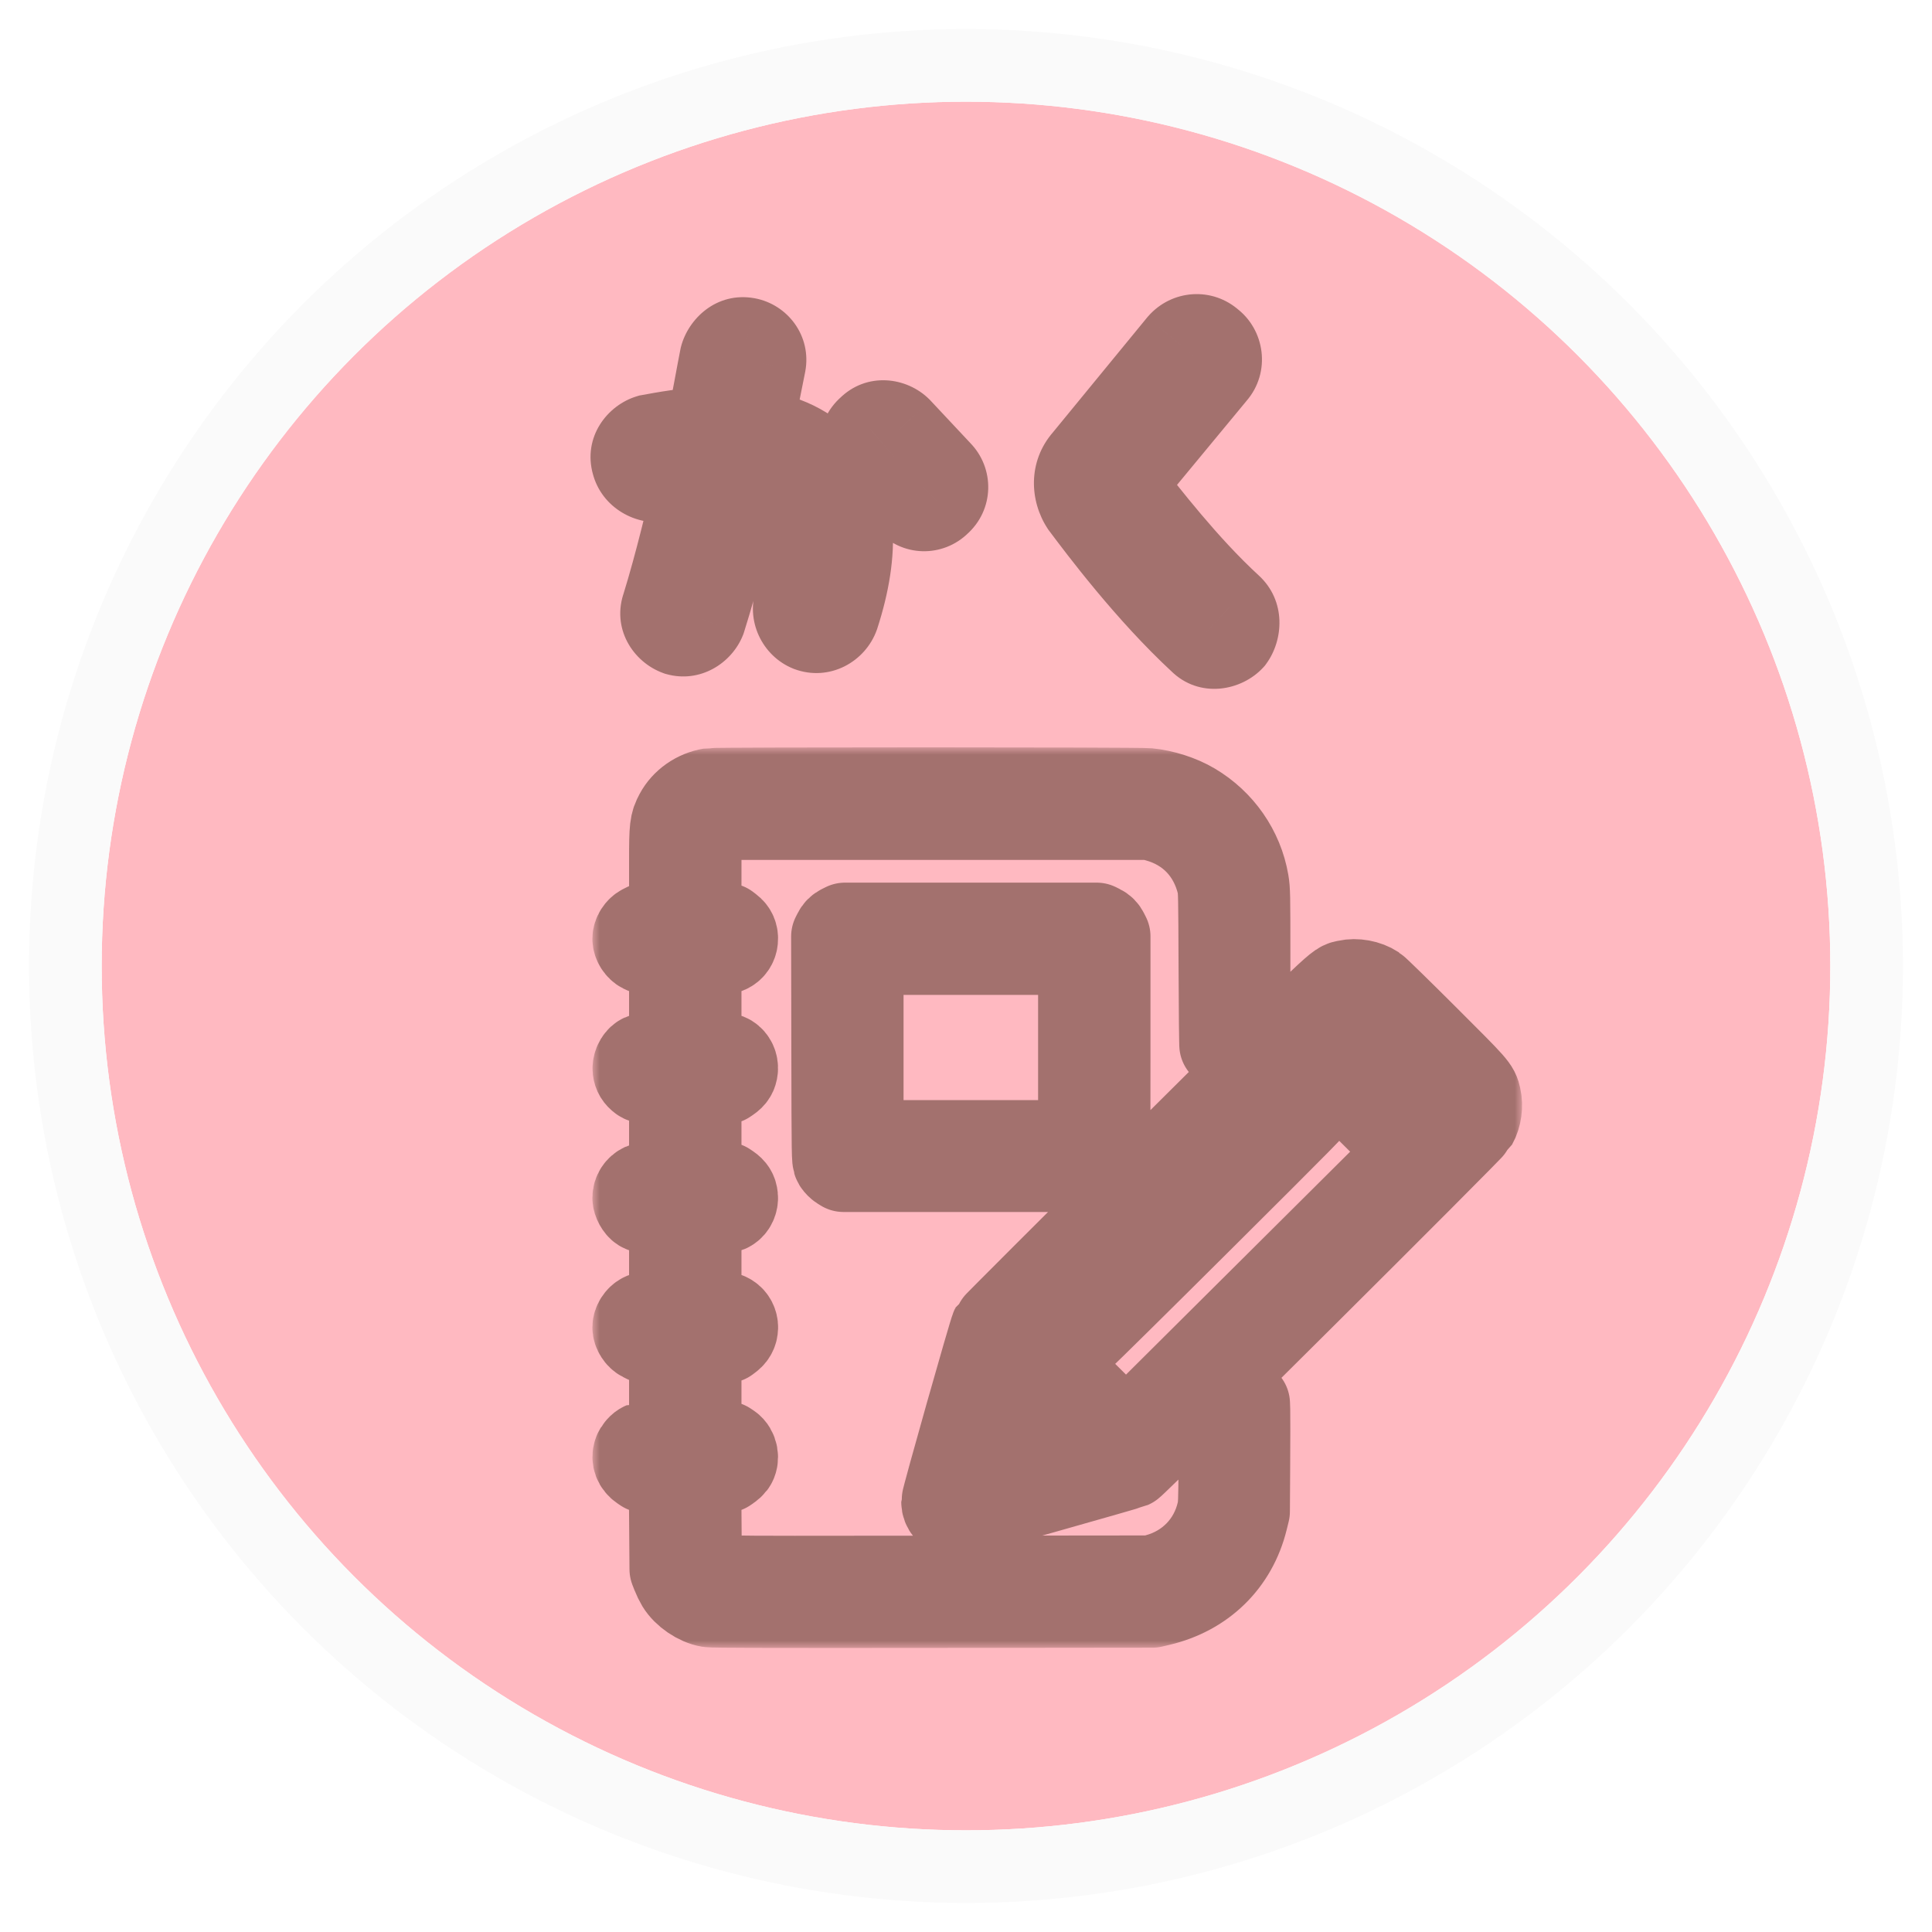 <svg width="133" height="133" viewBox="0 0 133 133" fill="none" xmlns="http://www.w3.org/2000/svg">
<g filter="url(#filter0_dd_152_645)">
<circle cx="66.5" cy="68.5" r="59.5" fill="#FFB9C1"/>
<circle cx="66.5" cy="68.5" r="62" stroke="#FAFAFA" stroke-width="5" stroke-linecap="round"/>
</g>
<path d="M51.541 29.746C53.485 29.962 55.375 30.637 56.725 32.122C58.75 34.282 59.02 37.792 57.535 42.355C57.265 43.111 56.455 43.516 55.726 43.246C55.051 42.976 54.646 42.166 54.916 41.41C55.726 38.737 56.185 35.686 54.646 34.012C53.836 33.121 52.486 32.662 51.001 32.527C50.245 35.767 49.381 39.385 48.355 42.625C48.085 43.3 47.356 43.705 46.681 43.516C45.925 43.246 45.52 42.49 45.79 41.761C46.681 38.872 47.491 35.497 48.166 32.527C47.221 32.581 46.276 32.716 45.466 32.932C44.71 33.067 43.9 32.581 43.711 31.852C43.495 31.096 43.981 30.367 44.71 30.151C45.736 29.962 47.221 29.692 48.841 29.611C49.246 27.532 49.57 25.696 49.786 24.616C49.975 23.887 50.65 23.347 51.406 23.482C52.135 23.617 52.621 24.292 52.486 25.021L51.541 29.746ZM64.636 32.581C65.176 33.121 65.176 34.012 64.555 34.552C64.015 35.092 63.151 35.092 62.611 34.471L59.83 31.582C59.29 30.961 59.29 30.097 59.911 29.557C60.451 29.017 61.315 29.071 61.855 29.611L64.636 32.581ZM77.38 33.607C78.811 35.416 81.565 39.007 84.616 41.815C85.21 42.355 85.21 43.3 84.751 43.921C84.211 44.515 83.266 44.596 82.726 44.056C79.081 40.681 75.841 36.361 74.626 34.741C74.005 33.796 74.005 32.581 74.761 31.717L81.295 23.752C81.835 23.131 82.726 23.077 83.32 23.617C83.941 24.076 84.076 25.021 83.536 25.642L77.461 32.986C77.326 33.202 77.245 33.391 77.38 33.607Z" fill="#FAFAFA"/>
<path d="M51.541 29.746L48.599 29.158L47.957 32.366L51.21 32.728L51.541 29.746ZM56.725 32.122L54.505 34.14L54.521 34.157L54.536 34.174L56.725 32.122ZM57.535 42.355L60.36 43.364L60.374 43.324L60.388 43.283L57.535 42.355ZM55.726 43.246L54.612 46.031L54.648 46.046L54.684 46.059L55.726 43.246ZM54.916 41.41L57.741 42.419L57.766 42.35L57.787 42.28L54.916 41.41ZM54.646 34.012L52.426 36.03L52.432 36.036L52.437 36.042L54.646 34.012ZM51.001 32.527L51.273 29.539L48.673 29.303L48.079 31.845L51.001 32.527ZM48.355 42.625L51.14 43.739L51.181 43.636L51.215 43.531L48.355 42.625ZM46.681 43.516L45.672 46.341L45.771 46.377L45.872 46.405L46.681 43.516ZM45.79 41.761L48.603 42.803L48.632 42.725L48.657 42.645L45.79 41.761ZM48.166 32.527L51.091 33.192L51.975 29.305L47.995 29.532L48.166 32.527ZM45.466 32.932L45.993 35.885L46.117 35.863L46.239 35.831L45.466 32.932ZM43.711 31.852L46.615 31.099L46.606 31.063L46.596 31.028L43.711 31.852ZM44.71 30.151L44.166 27.201L44.01 27.229L43.858 27.275L44.71 30.151ZM48.841 29.611L48.991 32.607L51.337 32.49L51.786 30.185L48.841 29.611ZM49.786 24.616L46.882 23.863L46.861 23.945L46.844 24.028L49.786 24.616ZM51.406 23.482L51.952 20.532L51.943 20.53L51.933 20.529L51.406 23.482ZM52.486 25.021L55.428 25.609L55.432 25.588L55.436 25.567L52.486 25.021ZM64.636 32.581L62.446 34.632L62.48 34.667L62.515 34.702L64.636 32.581ZM64.555 34.552L62.586 32.288L62.508 32.357L62.434 32.431L64.555 34.552ZM62.611 34.471L64.875 32.502L64.825 32.445L64.772 32.391L62.611 34.471ZM59.83 31.582L57.566 33.55L57.616 33.608L57.669 33.663L59.83 31.582ZM59.911 29.557L61.879 31.821L61.958 31.752L62.032 31.678L59.911 29.557ZM61.855 29.611L64.045 27.561L64.011 27.524L63.976 27.49L61.855 29.611ZM51.21 32.728C52.726 32.896 53.816 33.382 54.505 34.14L58.945 30.104C56.934 27.892 54.244 27.028 51.872 26.764L51.21 32.728ZM54.536 34.174C55.42 35.117 56.055 37.21 54.682 41.427L60.388 43.283C61.985 38.374 62.08 33.447 58.913 30.07L54.536 34.174ZM54.71 41.346C54.957 40.653 55.809 40.078 56.768 40.433L54.684 46.059C57.101 46.954 59.573 45.569 60.36 43.364L54.71 41.346ZM56.84 40.461C57.627 40.776 58.026 41.62 57.741 42.419L52.091 40.401C51.265 42.712 52.474 45.176 54.612 46.031L56.84 40.461ZM57.787 42.28C58.227 40.829 58.63 39.096 58.661 37.391C58.692 35.717 58.366 33.626 56.854 31.982L52.437 36.042C52.465 36.072 52.679 36.344 52.662 37.282C52.646 38.189 52.415 39.318 52.045 40.54L57.787 42.28ZM56.866 31.994C55.32 30.293 53.073 29.703 51.273 29.539L50.729 35.515C51.899 35.621 52.352 35.949 52.426 36.03L56.866 31.994ZM48.079 31.845C47.322 35.093 46.481 38.605 45.495 41.719L51.215 43.531C52.281 40.165 53.168 36.441 53.922 33.209L48.079 31.845ZM45.569 41.511C45.702 41.18 45.943 40.917 46.246 40.754C46.554 40.588 47 40.49 47.49 40.627L45.872 46.405C48.205 47.058 50.374 45.654 51.14 43.739L45.569 41.511ZM47.69 40.691C47.99 40.798 48.312 41.038 48.517 41.435C48.73 41.849 48.769 42.354 48.603 42.803L42.977 40.719C42.049 43.223 43.561 45.587 45.672 46.341L47.69 40.691ZM48.657 42.645C49.583 39.641 50.414 36.172 51.091 33.192L45.24 31.862C44.568 34.822 43.779 38.103 42.923 40.877L48.657 42.645ZM47.995 29.532C46.896 29.595 45.743 29.753 44.693 30.033L46.239 35.831C46.809 35.679 47.545 35.567 48.337 35.522L47.995 29.532ZM44.938 29.979C45.35 29.905 45.696 30.007 45.939 30.155C46.183 30.305 46.486 30.604 46.615 31.099L40.807 32.605C41.419 34.966 43.814 36.274 45.993 35.885L44.938 29.979ZM46.596 31.028C46.901 32.099 46.155 32.852 45.562 33.027L43.858 27.275C41.807 27.882 40.088 30.093 40.826 32.676L46.596 31.028ZM45.253 33.101C46.279 32.913 47.589 32.677 48.991 32.607L48.691 26.615C46.852 26.707 45.193 27.012 44.166 27.201L45.253 33.101ZM51.786 30.185C52.217 27.968 52.502 26.334 52.728 25.204L46.844 24.028C46.638 25.058 46.274 27.096 45.896 29.037L51.786 30.185ZM52.69 25.369C52.615 25.657 52.441 25.938 52.151 26.149C51.84 26.375 51.38 26.525 50.879 26.435L51.933 20.529C49.323 20.063 47.38 21.944 46.882 23.863L52.69 25.369ZM50.86 26.432C50.034 26.279 49.356 25.448 49.536 24.475L55.436 25.567C55.886 23.136 54.236 20.955 51.952 20.532L50.86 26.432ZM49.544 24.433L48.599 29.158L54.483 30.334L55.428 25.609L49.544 24.433ZM62.515 34.702C61.852 34.04 61.866 32.914 62.586 32.288L66.523 36.816C68.486 35.11 68.5 32.202 66.757 30.46L62.515 34.702ZM62.434 32.431C62.739 32.125 63.184 31.934 63.669 31.948C64.17 31.963 64.604 32.191 64.875 32.502L60.347 36.44C62.051 38.399 64.931 38.418 66.676 36.673L62.434 32.431ZM64.772 32.391L61.991 29.502L57.669 33.663L60.45 36.551L64.772 32.391ZM62.094 29.613C62.275 29.822 62.447 30.171 62.434 30.623C62.42 31.103 62.2 31.542 61.879 31.821L57.942 27.293C55.897 29.072 56.097 31.861 57.566 33.55L62.094 29.613ZM62.032 31.678C61.25 32.461 60.209 32.207 59.734 31.732L63.976 27.49C62.421 25.935 59.652 25.573 57.79 27.436L62.032 31.678ZM59.665 31.662L62.446 34.632L66.826 30.53L64.045 27.561L59.665 31.662ZM77.38 33.607L74.836 35.197L74.924 35.338L75.027 35.468L77.38 33.607ZM84.616 41.815L82.584 44.022L82.591 44.029L82.598 44.035L84.616 41.815ZM84.751 43.921L86.971 45.939L87.073 45.827L87.163 45.704L84.751 43.921ZM82.726 44.056L84.847 41.935L84.806 41.894L84.764 41.855L82.726 44.056ZM74.626 34.741L72.119 36.389L72.17 36.466L72.226 36.541L74.626 34.741ZM74.761 31.717L77.019 33.693L77.05 33.657L77.08 33.62L74.761 31.717ZM81.295 23.752L79.031 21.784L79.003 21.816L78.975 21.849L81.295 23.752ZM83.32 23.617L81.302 25.837L81.414 25.939L81.537 26.029L83.32 23.617ZM83.536 25.642L81.272 23.674L81.248 23.701L81.224 23.73L83.536 25.642ZM77.461 32.986L75.149 31.074L75.022 31.227L74.917 31.396L77.461 32.986ZM75.027 35.468C76.41 37.217 79.322 41.02 82.584 44.022L86.647 39.608C83.808 36.994 81.212 33.615 79.733 31.746L75.027 35.468ZM82.598 44.035C82.224 43.695 82.095 43.273 82.081 42.97C82.069 42.686 82.147 42.397 82.338 42.138L87.163 45.704C88.359 44.086 88.576 41.361 86.634 39.595L82.598 44.035ZM82.531 41.903C82.799 41.609 83.154 41.448 83.521 41.422C83.895 41.394 84.418 41.506 84.847 41.935L80.605 46.177C82.551 48.124 85.473 47.586 86.971 45.939L82.531 41.903ZM84.764 41.855C81.343 38.687 78.25 34.573 77.026 32.941L72.226 36.541C73.432 38.149 76.819 42.675 80.688 46.257L84.764 41.855ZM77.133 33.093C77.144 33.111 77.179 33.175 77.175 33.294C77.171 33.429 77.116 33.581 77.019 33.693L72.503 29.741C70.74 31.756 70.862 34.476 72.119 36.389L77.133 33.093ZM77.08 33.62L83.614 25.655L78.975 21.849L72.442 29.814L77.08 33.62ZM83.559 25.721C83.017 26.343 81.979 26.452 81.302 25.837L85.338 21.397C83.473 19.702 80.652 19.919 79.031 21.784L83.559 25.721ZM81.537 26.029C80.79 25.477 80.631 24.41 81.272 23.674L85.8 27.61C87.521 25.632 87.092 22.674 85.103 21.204L81.537 26.029ZM81.224 23.73L75.149 31.074L79.772 34.898L85.847 27.554L81.224 23.73ZM74.917 31.396C74.825 31.544 74.512 32.037 74.377 32.708C74.209 33.55 74.358 34.432 74.836 35.197L79.924 32.017C80.07 32.251 80.204 32.554 80.269 32.917C80.335 33.28 80.315 33.612 80.261 33.885C80.167 34.354 79.962 34.644 80.005 34.576L74.917 31.396Z" fill="#A3716E"/>
<mask id="path-5-outside-1_152_645" maskUnits="userSpaceOnUse" x="40.78" y="51.447" width="64" height="62" fill="black">
<rect fill="white" x="40.78" y="51.447" width="64" height="62"/>
<path fill-rule="evenodd" clip-rule="evenodd" d="M48.922 54.497C47.961 54.657 47.116 55.25 46.676 56.072C46.335 56.708 46.306 56.95 46.306 59.241V61.3H47.175H48.043L48.044 59.272C48.045 57.345 48.051 57.231 48.153 57.008C48.284 56.719 48.527 56.46 48.806 56.309L49.017 56.196H64.095H79.174L79.7 56.343C81.931 56.966 83.478 58.591 84.021 60.881C84.106 61.24 84.115 61.733 84.133 66.653C84.143 69.611 84.169 72.032 84.19 72.032C84.21 72.032 84.588 71.672 85.029 71.233L85.831 70.434V65.872C85.831 61.592 85.825 61.274 85.729 60.715C85.356 58.544 84.022 56.624 82.094 55.486C81.223 54.971 80.083 54.605 79.02 54.499C78.336 54.432 49.327 54.429 48.922 54.497ZM44.254 63.877C43.99 64.01 43.78 64.341 43.78 64.624C43.78 64.907 43.99 65.239 44.252 65.37C44.486 65.488 44.491 65.488 47.173 65.487C49.679 65.486 49.873 65.479 50.075 65.388C50.353 65.263 50.527 65.016 50.557 64.708C50.588 64.389 50.475 64.128 50.224 63.938L50.025 63.787L47.258 63.772L44.491 63.758L44.254 63.877ZM57.936 63.878C57.764 63.965 57.669 64.059 57.582 64.231L57.462 64.466L57.476 72.162C57.49 79.752 57.492 79.86 57.596 80.032C57.653 80.127 57.784 80.257 57.885 80.32L58.069 80.434H66.832H75.595L75.798 80.308C75.924 80.23 76.04 80.1 76.1 79.968C76.194 79.762 76.198 79.448 76.199 72.108L76.2 64.463L76.082 64.23C75.995 64.059 75.9 63.964 75.728 63.878L75.493 63.761H66.832H58.17L57.936 63.878ZM74.463 72.11V78.732H66.832H59.201V72.11V65.488H66.832H74.463V72.11ZM92.726 67.702C92.04 67.859 92.713 67.216 80.21 79.642C73.774 86.037 68.476 91.332 68.436 91.408C68.292 91.676 65.043 103.156 65.043 103.393C65.043 103.789 65.342 104.126 65.761 104.205C65.886 104.228 67.393 103.823 71.787 102.582C75.01 101.672 77.732 100.891 77.835 100.846C78.093 100.734 101.292 77.647 101.478 77.319C101.756 76.826 101.854 76.115 101.722 75.545C101.575 74.912 101.588 74.926 98.123 71.466C96.327 69.672 94.753 68.136 94.626 68.051C94.105 67.706 93.333 67.564 92.726 67.702ZM46.306 69.1V70.252H47.175H48.043V69.1V67.948H47.175H46.306V69.1ZM93.557 69.437C93.635 69.478 95.114 70.921 96.844 72.644C99.151 74.941 100.001 75.82 100.037 75.944C100.136 76.286 100.034 76.449 99.195 77.292L98.412 78.078L94.859 74.545L91.305 71.012L92.028 70.286C92.426 69.887 92.823 69.516 92.91 69.461C93.098 69.343 93.361 69.333 93.557 69.437ZM93.66 75.762L97.199 79.282L87.357 89.071L77.516 98.86L73.963 95.327L70.411 91.794L80.239 82.017C85.645 76.64 90.08 72.241 90.094 72.241C90.109 72.241 91.713 73.825 93.66 75.762ZM44.165 72.821C43.925 72.974 43.76 73.337 43.794 73.638C43.823 73.894 43.938 74.082 44.169 74.253C44.311 74.359 44.38 74.362 47.143 74.376L49.971 74.39L50.147 74.271C50.409 74.094 50.529 73.902 50.556 73.615C50.587 73.294 50.44 72.98 50.183 72.822C50.007 72.714 49.959 72.712 47.169 72.713C44.404 72.714 44.329 72.717 44.165 72.821ZM89.512 74.76C89.361 74.802 87.796 76.333 81.345 82.753C74.216 89.847 73.361 90.715 73.329 90.89C73.257 91.291 73.436 91.669 73.783 91.848C73.973 91.945 74.374 91.946 74.558 91.849C74.636 91.808 78.269 88.221 82.631 83.879C89.764 76.778 90.565 75.964 90.597 75.785C90.722 75.096 90.174 74.579 89.512 74.76ZM46.306 77.999V79.151H47.175H48.043V77.999V76.848H47.175H46.306V77.999ZM44.28 81.686C43.98 81.818 43.78 82.129 43.78 82.462C43.78 82.703 43.974 83.058 44.172 83.18C44.341 83.284 44.42 83.287 47.175 83.287C49.958 83.287 50.007 83.285 50.183 83.177C50.44 83.019 50.587 82.705 50.556 82.384C50.529 82.098 50.409 81.905 50.149 81.729L49.975 81.612L47.207 81.614C45.017 81.615 44.405 81.63 44.28 81.686ZM46.306 86.899V88.05H47.175H48.043V86.899V85.747H47.175H46.306V86.899ZM44.252 90.629C43.99 90.76 43.78 91.092 43.78 91.375C43.78 91.659 43.99 91.989 44.254 92.122L44.491 92.241L47.258 92.227L50.025 92.212L50.224 92.061C50.739 91.67 50.657 90.874 50.075 90.611C49.873 90.52 49.679 90.513 47.173 90.512C44.491 90.511 44.486 90.511 44.252 90.629ZM72.742 96.573L75.837 99.651L73.558 100.292C72.305 100.644 71.255 100.931 71.226 100.93C71.197 100.929 70.526 100.284 69.735 99.497L68.296 98.065L68.946 95.781C69.303 94.524 69.607 93.496 69.621 93.495C69.636 93.495 71.04 94.88 72.742 96.573ZM46.306 95.85V97.002H47.175H48.043V95.85V94.699H47.175H46.306V95.85ZM84.979 97.459L84.153 98.285L84.132 100.954C84.112 103.41 84.102 103.662 84.003 104.095C83.497 106.308 81.867 107.992 79.654 108.586L79.226 108.701L64.174 108.716C47.408 108.733 48.888 108.765 48.478 108.37C48.064 107.969 48.071 108.017 48.055 105.679L48.04 103.598H47.17H46.3L46.317 105.81L46.334 108.022L46.472 108.375C46.547 108.569 46.689 108.86 46.787 109.021C47.185 109.679 48.062 110.275 48.814 110.4C49.08 110.443 53.158 110.455 64.253 110.443L79.331 110.427L79.817 110.312C82.801 109.609 84.942 107.516 85.661 104.599L85.798 104.043L85.817 100.797C85.828 99.012 85.829 97.345 85.821 97.093L85.805 96.634L84.979 97.459ZM44.28 99.512C44.11 99.581 43.895 99.824 43.829 100.023C43.704 100.402 43.844 100.778 44.201 101.02L44.375 101.138H47.175H49.975L50.149 101.02C50.245 100.955 50.368 100.841 50.424 100.767C50.674 100.431 50.565 99.832 50.21 99.592L50.019 99.463L47.202 99.466C45.653 99.468 44.338 99.488 44.28 99.512Z"/>
</mask>
<path fill-rule="evenodd" clip-rule="evenodd" d="M48.922 54.497C47.961 54.657 47.116 55.25 46.676 56.072C46.335 56.708 46.306 56.95 46.306 59.241V61.3H47.175H48.043L48.044 59.272C48.045 57.345 48.051 57.231 48.153 57.008C48.284 56.719 48.527 56.46 48.806 56.309L49.017 56.196H64.095H79.174L79.7 56.343C81.931 56.966 83.478 58.591 84.021 60.881C84.106 61.24 84.115 61.733 84.133 66.653C84.143 69.611 84.169 72.032 84.19 72.032C84.21 72.032 84.588 71.672 85.029 71.233L85.831 70.434V65.872C85.831 61.592 85.825 61.274 85.729 60.715C85.356 58.544 84.022 56.624 82.094 55.486C81.223 54.971 80.083 54.605 79.02 54.499C78.336 54.432 49.327 54.429 48.922 54.497ZM44.254 63.877C43.99 64.01 43.78 64.341 43.78 64.624C43.78 64.907 43.99 65.239 44.252 65.37C44.486 65.488 44.491 65.488 47.173 65.487C49.679 65.486 49.873 65.479 50.075 65.388C50.353 65.263 50.527 65.016 50.557 64.708C50.588 64.389 50.475 64.128 50.224 63.938L50.025 63.787L47.258 63.772L44.491 63.758L44.254 63.877ZM57.936 63.878C57.764 63.965 57.669 64.059 57.582 64.231L57.462 64.466L57.476 72.162C57.49 79.752 57.492 79.86 57.596 80.032C57.653 80.127 57.784 80.257 57.885 80.32L58.069 80.434H66.832H75.595L75.798 80.308C75.924 80.23 76.04 80.1 76.1 79.968C76.194 79.762 76.198 79.448 76.199 72.108L76.2 64.463L76.082 64.23C75.995 64.059 75.9 63.964 75.728 63.878L75.493 63.761H66.832H58.17L57.936 63.878ZM74.463 72.11V78.732H66.832H59.201V72.11V65.488H66.832H74.463V72.11ZM92.726 67.702C92.04 67.859 92.713 67.216 80.21 79.642C73.774 86.037 68.476 91.332 68.436 91.408C68.292 91.676 65.043 103.156 65.043 103.393C65.043 103.789 65.342 104.126 65.761 104.205C65.886 104.228 67.393 103.823 71.787 102.582C75.01 101.672 77.732 100.891 77.835 100.846C78.093 100.734 101.292 77.647 101.478 77.319C101.756 76.826 101.854 76.115 101.722 75.545C101.575 74.912 101.588 74.926 98.123 71.466C96.327 69.672 94.753 68.136 94.626 68.051C94.105 67.706 93.333 67.564 92.726 67.702ZM46.306 69.1V70.252H47.175H48.043V69.1V67.948H47.175H46.306V69.1ZM93.557 69.437C93.635 69.478 95.114 70.921 96.844 72.644C99.151 74.941 100.001 75.82 100.037 75.944C100.136 76.286 100.034 76.449 99.195 77.292L98.412 78.078L94.859 74.545L91.305 71.012L92.028 70.286C92.426 69.887 92.823 69.516 92.91 69.461C93.098 69.343 93.361 69.333 93.557 69.437ZM93.66 75.762L97.199 79.282L87.357 89.071L77.516 98.86L73.963 95.327L70.411 91.794L80.239 82.017C85.645 76.64 90.08 72.241 90.094 72.241C90.109 72.241 91.713 73.825 93.66 75.762ZM44.165 72.821C43.925 72.974 43.76 73.337 43.794 73.638C43.823 73.894 43.938 74.082 44.169 74.253C44.311 74.359 44.38 74.362 47.143 74.376L49.971 74.39L50.147 74.271C50.409 74.094 50.529 73.902 50.556 73.615C50.587 73.294 50.44 72.98 50.183 72.822C50.007 72.714 49.959 72.712 47.169 72.713C44.404 72.714 44.329 72.717 44.165 72.821ZM89.512 74.76C89.361 74.802 87.796 76.333 81.345 82.753C74.216 89.847 73.361 90.715 73.329 90.89C73.257 91.291 73.436 91.669 73.783 91.848C73.973 91.945 74.374 91.946 74.558 91.849C74.636 91.808 78.269 88.221 82.631 83.879C89.764 76.778 90.565 75.964 90.597 75.785C90.722 75.096 90.174 74.579 89.512 74.76ZM46.306 77.999V79.151H47.175H48.043V77.999V76.848H47.175H46.306V77.999ZM44.28 81.686C43.98 81.818 43.78 82.129 43.78 82.462C43.78 82.703 43.974 83.058 44.172 83.18C44.341 83.284 44.42 83.287 47.175 83.287C49.958 83.287 50.007 83.285 50.183 83.177C50.44 83.019 50.587 82.705 50.556 82.384C50.529 82.098 50.409 81.905 50.149 81.729L49.975 81.612L47.207 81.614C45.017 81.615 44.405 81.63 44.28 81.686ZM46.306 86.899V88.05H47.175H48.043V86.899V85.747H47.175H46.306V86.899ZM44.252 90.629C43.99 90.76 43.78 91.092 43.78 91.375C43.78 91.659 43.99 91.989 44.254 92.122L44.491 92.241L47.258 92.227L50.025 92.212L50.224 92.061C50.739 91.67 50.657 90.874 50.075 90.611C49.873 90.52 49.679 90.513 47.173 90.512C44.491 90.511 44.486 90.511 44.252 90.629ZM72.742 96.573L75.837 99.651L73.558 100.292C72.305 100.644 71.255 100.931 71.226 100.93C71.197 100.929 70.526 100.284 69.735 99.497L68.296 98.065L68.946 95.781C69.303 94.524 69.607 93.496 69.621 93.495C69.636 93.495 71.04 94.88 72.742 96.573ZM46.306 95.85V97.002H47.175H48.043V95.85V94.699H47.175H46.306V95.85ZM84.979 97.459L84.153 98.285L84.132 100.954C84.112 103.41 84.102 103.662 84.003 104.095C83.497 106.308 81.867 107.992 79.654 108.586L79.226 108.701L64.174 108.716C47.408 108.733 48.888 108.765 48.478 108.37C48.064 107.969 48.071 108.017 48.055 105.679L48.04 103.598H47.17H46.3L46.317 105.81L46.334 108.022L46.472 108.375C46.547 108.569 46.689 108.86 46.787 109.021C47.185 109.679 48.062 110.275 48.814 110.4C49.08 110.443 53.158 110.455 64.253 110.443L79.331 110.427L79.817 110.312C82.801 109.609 84.942 107.516 85.661 104.599L85.798 104.043L85.817 100.797C85.828 99.012 85.829 97.345 85.821 97.093L85.805 96.634L84.979 97.459ZM44.28 99.512C44.11 99.581 43.895 99.824 43.829 100.023C43.704 100.402 43.844 100.778 44.201 101.02L44.375 101.138H47.175H49.975L50.149 101.02C50.245 100.955 50.368 100.841 50.424 100.767C50.674 100.431 50.565 99.832 50.21 99.592L50.019 99.463L47.202 99.466C45.653 99.468 44.338 99.488 44.28 99.512Z" fill="#FAFAFA"/>
<path fill-rule="evenodd" clip-rule="evenodd" d="M48.922 54.497C47.961 54.657 47.116 55.25 46.676 56.072C46.335 56.708 46.306 56.95 46.306 59.241V61.3H47.175H48.043L48.044 59.272C48.045 57.345 48.051 57.231 48.153 57.008C48.284 56.719 48.527 56.46 48.806 56.309L49.017 56.196H64.095H79.174L79.7 56.343C81.931 56.966 83.478 58.591 84.021 60.881C84.106 61.24 84.115 61.733 84.133 66.653C84.143 69.611 84.169 72.032 84.19 72.032C84.21 72.032 84.588 71.672 85.029 71.233L85.831 70.434V65.872C85.831 61.592 85.825 61.274 85.729 60.715C85.356 58.544 84.022 56.624 82.094 55.486C81.223 54.971 80.083 54.605 79.02 54.499C78.336 54.432 49.327 54.429 48.922 54.497ZM44.254 63.877C43.99 64.01 43.78 64.341 43.78 64.624C43.78 64.907 43.99 65.239 44.252 65.37C44.486 65.488 44.491 65.488 47.173 65.487C49.679 65.486 49.873 65.479 50.075 65.388C50.353 65.263 50.527 65.016 50.557 64.708C50.588 64.389 50.475 64.128 50.224 63.938L50.025 63.787L47.258 63.772L44.491 63.758L44.254 63.877ZM57.936 63.878C57.764 63.965 57.669 64.059 57.582 64.231L57.462 64.466L57.476 72.162C57.49 79.752 57.492 79.86 57.596 80.032C57.653 80.127 57.784 80.257 57.885 80.32L58.069 80.434H66.832H75.595L75.798 80.308C75.924 80.23 76.04 80.1 76.1 79.968C76.194 79.762 76.198 79.448 76.199 72.108L76.2 64.463L76.082 64.23C75.995 64.059 75.9 63.964 75.728 63.878L75.493 63.761H66.832H58.17L57.936 63.878ZM74.463 72.11V78.732H66.832H59.201V72.11V65.488H66.832H74.463V72.11ZM92.726 67.702C92.04 67.859 92.713 67.216 80.21 79.642C73.774 86.037 68.476 91.332 68.436 91.408C68.292 91.676 65.043 103.156 65.043 103.393C65.043 103.789 65.342 104.126 65.761 104.205C65.886 104.228 67.393 103.823 71.787 102.582C75.01 101.672 77.732 100.891 77.835 100.846C78.093 100.734 101.292 77.647 101.478 77.319C101.756 76.826 101.854 76.115 101.722 75.545C101.575 74.912 101.588 74.926 98.123 71.466C96.327 69.672 94.753 68.136 94.626 68.051C94.105 67.706 93.333 67.564 92.726 67.702ZM46.306 69.1V70.252H47.175H48.043V69.1V67.948H47.175H46.306V69.1ZM93.557 69.437C93.635 69.478 95.114 70.921 96.844 72.644C99.151 74.941 100.001 75.82 100.037 75.944C100.136 76.286 100.034 76.449 99.195 77.292L98.412 78.078L94.859 74.545L91.305 71.012L92.028 70.286C92.426 69.887 92.823 69.516 92.91 69.461C93.098 69.343 93.361 69.333 93.557 69.437ZM93.66 75.762L97.199 79.282L87.357 89.071L77.516 98.86L73.963 95.327L70.411 91.794L80.239 82.017C85.645 76.64 90.08 72.241 90.094 72.241C90.109 72.241 91.713 73.825 93.66 75.762ZM44.165 72.821C43.925 72.974 43.76 73.337 43.794 73.638C43.823 73.894 43.938 74.082 44.169 74.253C44.311 74.359 44.38 74.362 47.143 74.376L49.971 74.39L50.147 74.271C50.409 74.094 50.529 73.902 50.556 73.615C50.587 73.294 50.44 72.98 50.183 72.822C50.007 72.714 49.959 72.712 47.169 72.713C44.404 72.714 44.329 72.717 44.165 72.821ZM89.512 74.76C89.361 74.802 87.796 76.333 81.345 82.753C74.216 89.847 73.361 90.715 73.329 90.89C73.257 91.291 73.436 91.669 73.783 91.848C73.973 91.945 74.374 91.946 74.558 91.849C74.636 91.808 78.269 88.221 82.631 83.879C89.764 76.778 90.565 75.964 90.597 75.785C90.722 75.096 90.174 74.579 89.512 74.76ZM46.306 77.999V79.151H47.175H48.043V77.999V76.848H47.175H46.306V77.999ZM44.28 81.686C43.98 81.818 43.78 82.129 43.78 82.462C43.78 82.703 43.974 83.058 44.172 83.18C44.341 83.284 44.42 83.287 47.175 83.287C49.958 83.287 50.007 83.285 50.183 83.177C50.44 83.019 50.587 82.705 50.556 82.384C50.529 82.098 50.409 81.905 50.149 81.729L49.975 81.612L47.207 81.614C45.017 81.615 44.405 81.63 44.28 81.686ZM46.306 86.899V88.05H47.175H48.043V86.899V85.747H47.175H46.306V86.899ZM44.252 90.629C43.99 90.76 43.78 91.092 43.78 91.375C43.78 91.659 43.99 91.989 44.254 92.122L44.491 92.241L47.258 92.227L50.025 92.212L50.224 92.061C50.739 91.67 50.657 90.874 50.075 90.611C49.873 90.52 49.679 90.513 47.173 90.512C44.491 90.511 44.486 90.511 44.252 90.629ZM72.742 96.573L75.837 99.651L73.558 100.292C72.305 100.644 71.255 100.931 71.226 100.93C71.197 100.929 70.526 100.284 69.735 99.497L68.296 98.065L68.946 95.781C69.303 94.524 69.607 93.496 69.621 93.495C69.636 93.495 71.04 94.88 72.742 96.573ZM46.306 95.85V97.002H47.175H48.043V95.85V94.699H47.175H46.306V95.85ZM84.979 97.459L84.153 98.285L84.132 100.954C84.112 103.41 84.102 103.662 84.003 104.095C83.497 106.308 81.867 107.992 79.654 108.586L79.226 108.701L64.174 108.716C47.408 108.733 48.888 108.765 48.478 108.37C48.064 107.969 48.071 108.017 48.055 105.679L48.04 103.598H47.17H46.3L46.317 105.81L46.334 108.022L46.472 108.375C46.547 108.569 46.689 108.86 46.787 109.021C47.185 109.679 48.062 110.275 48.814 110.4C49.08 110.443 53.158 110.455 64.253 110.443L79.331 110.427L79.817 110.312C82.801 109.609 84.942 107.516 85.661 104.599L85.798 104.043L85.817 100.797C85.828 99.012 85.829 97.345 85.821 97.093L85.805 96.634L84.979 97.459ZM44.28 99.512C44.11 99.581 43.895 99.824 43.829 100.023C43.704 100.402 43.844 100.778 44.201 101.02L44.375 101.138H47.175H49.975L50.149 101.02C50.245 100.955 50.368 100.841 50.424 100.767C50.674 100.431 50.565 99.832 50.21 99.592L50.019 99.463L47.202 99.466C45.653 99.468 44.338 99.488 44.28 99.512Z" stroke="#A3716E" stroke-width="6" stroke-linejoin="round" mask="url(#path-5-outside-1_152_645)"/>
<defs>
<filter id="filter0_dd_152_645" x="0" y="0" width="133" height="133" filterUnits="userSpaceOnUse" color-interpolation-filters="sRGB">
<feFlood flood-opacity="0" result="BackgroundImageFix"/>
<feColorMatrix in="SourceAlpha" type="matrix" values="0 0 0 0 0 0 0 0 0 0 0 0 0 0 0 0 0 0 127 0" result="hardAlpha"/>
<feOffset/>
<feComposite in2="hardAlpha" operator="out"/>
<feColorMatrix type="matrix" values="0 0 0 0 0 0 0 0 0 0 0 0 0 0 0 0 0 0 0.09 0"/>
<feBlend mode="normal" in2="BackgroundImageFix" result="effect1_dropShadow_152_645"/>
<feColorMatrix in="SourceAlpha" type="matrix" values="0 0 0 0 0 0 0 0 0 0 0 0 0 0 0 0 0 0 127 0" result="hardAlpha"/>
<feOffset dy="-2"/>
<feGaussianBlur stdDeviation="1"/>
<feComposite in2="hardAlpha" operator="out"/>
<feColorMatrix type="matrix" values="0 0 0 0 0 0 0 0 0 0 0 0 0 0 0 0 0 0 0.09 0"/>
<feBlend mode="normal" in2="effect1_dropShadow_152_645" result="effect2_dropShadow_152_645"/>
<feBlend mode="normal" in="SourceGraphic" in2="effect2_dropShadow_152_645" result="shape"/>
</filter>
</defs>
</svg>
